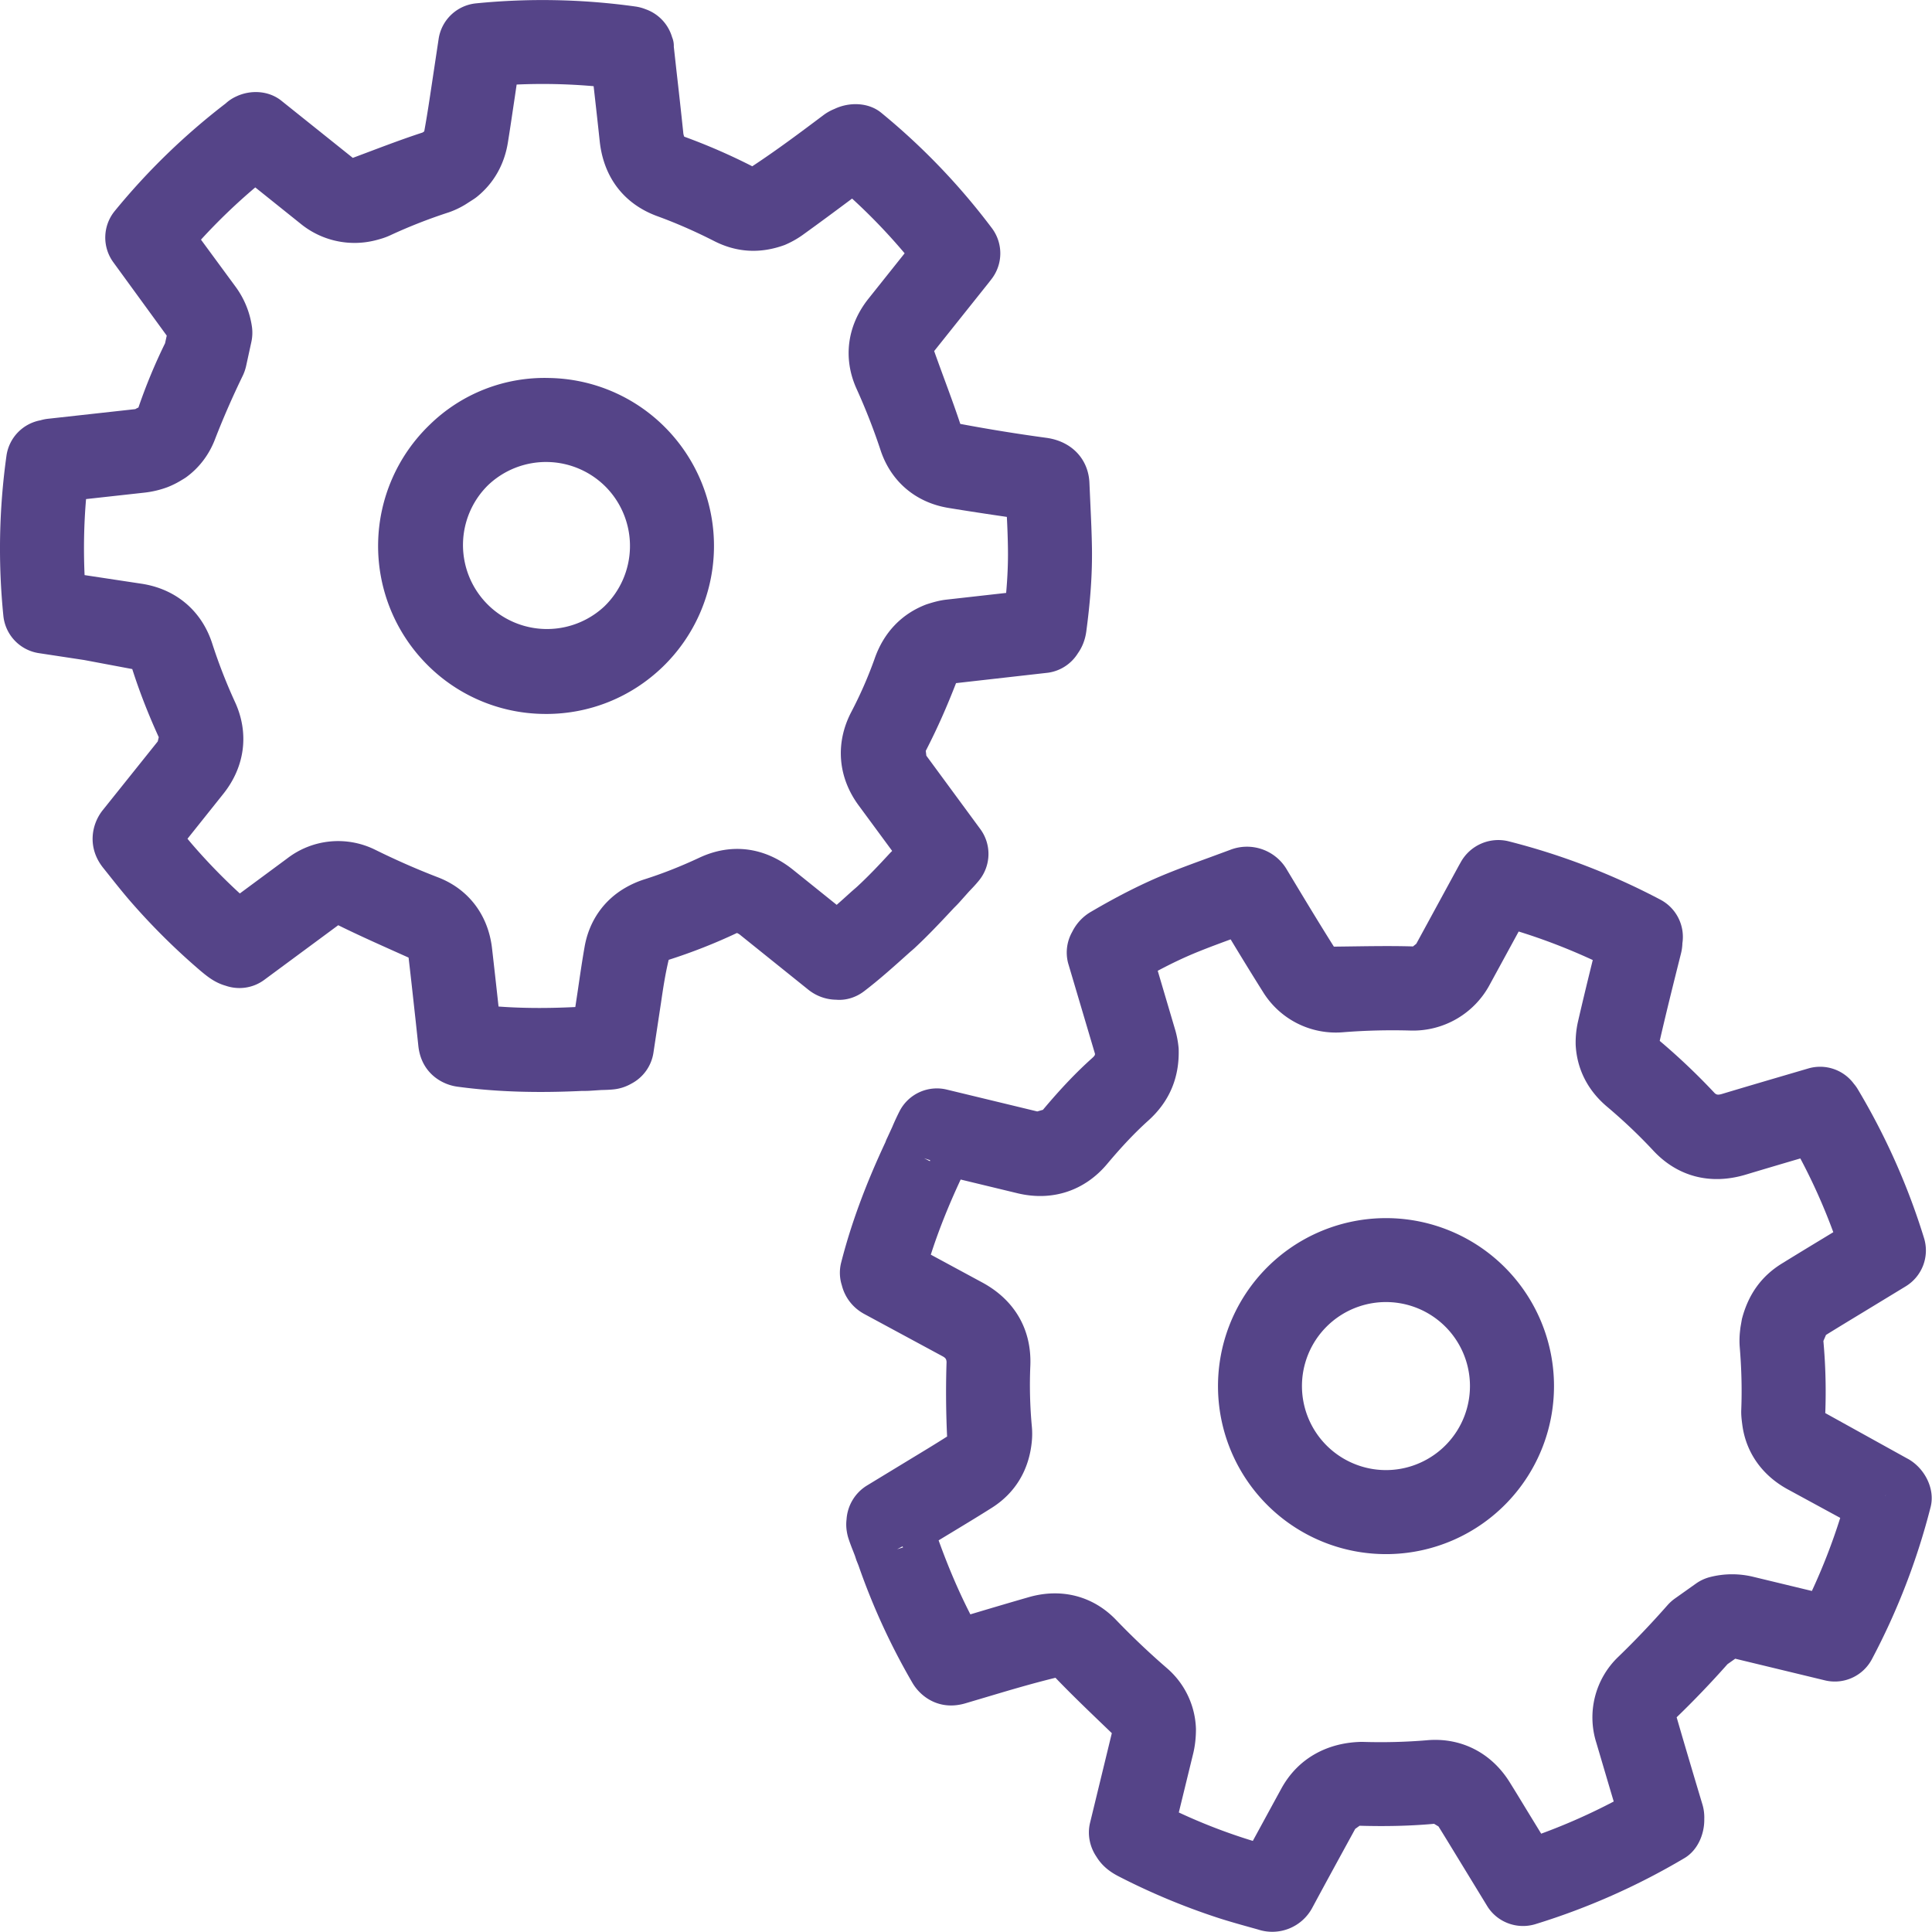 <svg xmlns="http://www.w3.org/2000/svg" viewBox="0 0 46 46"><path d="M34.437 29.27a4 4 0 10-2.874 7.466 4 4 0 002.874-7.466m-.626 5.559c-.001 0-.001 0 0 0a1.99 1.99 0 01-1.53.039 2 2 0 112.547-2.676 2 2 0 01-1.017 2.637" fill="#548"/><path d="M45.43 34.737a.463.463 0 00-.038-.021l-.009-.005-1.924-1.066a13.48 13.48 0 00-.045-1.717l.062-.144c.301-.187.604-.37.907-.554l.993-.604a1 1 0 00.434-1.149 16.222 16.222 0 00-1.579-3.546.878.878 0 00-.091-.126.999.999 0 00-1.087-.365l-.467.137c-.532.156-1.063.312-1.595.472-.082.022-.119.02-.165-.022a15.49 15.49 0 00-1.309-1.244c.159-.694.332-1.385.507-2.083.02-.081.031-.162.033-.242a1.002 1.002 0 00-.521-1.036 16.333 16.333 0 00-3.629-1.394 1.022 1.022 0 00-1.121.49l-.052.092-1.013 1.861-.078.063c-.614-.018-1.226-.002-1.884.005-.38-.603-.747-1.214-1.114-1.824a1.1 1.1 0 00-1.361-.478l-.48.177c-.339.124-.678.247-1.013.383-.563.228-1.153.524-1.801.904a1.128 1.128 0 00-.461.486.998.998 0 00-.098.744l.64 2.159c0 .023.001.041-.063.099-.384.343-.757.736-1.176 1.235l-.135.039-2.157-.521a.999.999 0 00-1.116.504 5.708 5.708 0 00-.181.389l-.115.25a.92.92 0 00-.047.111c-.479 1.023-.824 1.963-1.055 2.872a.98.98 0 00.018.535c.073.291.265.54.542.687l1.852 1c.074.04.094.067.099.138a22.39 22.39 0 00.013 1.775c-.271.173-.546.339-.82.505l-1.097.667a1.024 1.024 0 00-.477.8c-.009.075-.01.151-.002.227.007.065.022.145.041.207.033.105.072.208.113.31l.048.124.034.104.05.125a15.985 15.985 0 001.287 2.8c.2.339.652.666 1.266.481l.512-.152c.518-.154 1.035-.309 1.625-.454.42.438.871.866 1.342 1.319l-.519 2.137c-.067.279-.005.574.155.808.161.265.398.395.499.45a16.07 16.07 0 002.43 1.014c.226.072.455.137.685.201l.229.064a1.08 1.08 0 001.296-.521c.289-.537.582-1.073.875-1.609l.145-.265.104-.075c.63.018 1.206.005 1.774-.046l.105.063c.138.221.273.443.409.666l.749 1.227c.238.39.713.565 1.146.434a16.423 16.423 0 003.555-1.575c.308-.184.475-.563.469-.93a1.08 1.08 0 00-.042-.339c-.166-.552-.33-1.105-.493-1.659l-.123-.423c.407-.393.814-.817 1.211-1.265l.184-.13 2.137.516a1 1 0 001.117-.504 16.323 16.323 0 001.398-3.623c.111-.435-.142-.924-.537-1.146m-24.07 2.151l.127-.068.015.023-.142.045m.78-9.24l-.137-.07.143.047-.006.023m21 10.233l-1.401-.338a2.123 2.123 0 00-1.024.007 1.01 1.01 0 00-.333.154l-.506.359a1.053 1.053 0 00-.172.155c-.386.438-.781.853-1.174 1.232a1.996 1.996 0 00-.522 2.045l.114.386c.1.338.199.676.3 1.013-.556.292-1.133.548-1.727.766l-.331-.541c-.14-.23-.279-.46-.421-.687-.438-.702-1.163-1.07-1.974-.996-.491.041-1 .055-1.542.038-.812.013-1.522.384-1.921 1.116l-.145.265-.532.977a13.548 13.548 0 01-1.762-.677l.346-1.418c.041-.177.062-.359.062-.572a1.987 1.987 0 00-.697-1.451c-.424-.367-.83-.753-1.21-1.149-.542-.562-1.292-.758-2.064-.539-.467.134-.934.273-1.4.412-.271-.53-.521-1.11-.756-1.762l.413-.25c.289-.175.578-.35.863-.531.544-.348.877-.886.943-1.574a1.89 1.89 0 00.001-.353 10.703 10.703 0 01-.036-1.455c.033-.859-.375-1.562-1.149-1.979l-1.221-.66c.181-.564.415-1.154.711-1.789l1.358.328c.822.196 1.594-.059 2.13-.699.357-.425.668-.752.979-1.032.496-.446.748-1.017.723-1.719a2.344 2.344 0 00-.076-.42l-.422-1.428c.343-.183.66-.332.973-.458.253-.102.507-.196.763-.29.252.417.506.832.765 1.243a2.037 2.037 0 001.914.968 14.975 14.975 0 011.607-.04 2.07 2.07 0 001.887-1.101l.685-1.257c.6.186 1.188.413 1.764.679-.122.493-.242.987-.356 1.484a2.266 2.266 0 00-.051.535c.029.576.287 1.084.744 1.47.397.335.768.687 1.101 1.045.581.625 1.365.828 2.206.575.433-.13.865-.258 1.298-.385.299.562.562 1.149.785 1.756l-.305.185c-.309.187-.616.374-.924.564-.471.292-.791.717-.947 1.319l-.033.189c-.004.025-.01.084-.013.11a2.03 2.03 0 00-.007.351c.044.529.057 1.025.037 1.525-.003.112.008.214.027.355.089.649.469 1.188 1.072 1.52l1.258.684a14.471 14.471 0 01-.675 1.74m1.752-2.266h-.003l.014-.024-.011.024M13.08 9a3.908 3.908 0 00-2.852 1.116 4.004 4.004 0 00-.111 5.655 3.973 3.973 0 002.805 1.227l.081.001c1.038 0 2.02-.395 2.771-1.117a4.005 4.005 0 00.111-5.656A3.98 3.98 0 0013.08 9m1.306 5.441a2 2 0 01-2.771-2.884 2.002 2.002 0 012.828.056 2.003 2.003 0 01-.057 2.828" fill="#548"/><path d="M21.669 22.666c.016-.013.094-.08.108-.094.31-.288.602-.597.936-.955.046-.045.091-.091.135-.14l.224-.251c.082-.085.163-.17.238-.263a.998.998 0 00.035-1.217l-1.289-1.753-.014-.115c.291-.567.503-1.054.721-1.613l2.192-.248a1 1 0 00.709-.463c.092-.129.17-.299.2-.519.1-.746.143-1.374.135-1.975-.005-.349-.021-.696-.037-1.044l-.023-.514V11.5c-.022-.559-.411-.987-1.014-1.074a41.036 41.036 0 01-2.061-.333c-.183-.554-.401-1.112-.622-1.734l1.294-1.622.066-.085a1 1 0 00.015-1.219 15.88 15.88 0 00-2.635-2.748c-.301-.248-.758-.261-1.112-.092a1.17 1.17 0 00-.249.137c-.558.419-1.116.838-1.71 1.229a14.39 14.39 0 00-1.62-.705.328.328 0 01-.024-.107c-.051-.488-.105-.977-.161-1.465l-.063-.57a.535.535 0 00-.041-.227 1.004 1.004 0 00-.624-.663l-.016-.006a1.044 1.044 0 00-.226-.06A15.99 15.99 0 0011.334.08a1 1 0 00-.89.844l-.168 1.116c-.052.346-.103.692-.175 1.088l-.041.028c-.556.181-1.096.393-1.66.603L6.683 2.385c-.293-.223-.696-.247-1.029-.102l-.037.017a.964.964 0 00-.244.163c-.977.75-1.864 1.61-2.641 2.561A.998.998 0 002.7 6.247l1.27 1.744-.04.182a13.14 13.14 0 00-.634 1.53.554.554 0 00-.074.038l-2.081.23a.992.992 0 00-.177.036 1 1 0 00-.81.844 15.958 15.958 0 00-.074 3.81 1 1 0 00.845.89l1.08.164 1.144.215c.169.529.375 1.06.631 1.622l-.024.101-1.311 1.638c-.271.34-.371.897.014 1.375l.15.188c.146.184.293.368.447.549a15.879 15.879 0 001.729 1.721l.083.068c.098.077.266.21.503.277.307.107.653.06.921-.139l1.761-1.301c.543.268 1.101.513 1.675.771.059.496.112.993.167 1.49l.064.596c.061.646.544.937.936.988.616.083 1.262.125 1.973.125.312 0 .637-.008.977-.024.056 0 .115 0 .178-.003l.295-.019c.096-.002.191-.005.269-.013a1.07 1.07 0 00.444-.138 1 1 0 00.527-.737l.181-1.195c.048-.328.096-.655.182-1.017a13.237 13.237 0 001.625-.639.317.317 0 01.088.055l1.599 1.285c.197.162.435.246.676.249.23.02.469-.053.662-.2.362-.276.702-.581 1.098-.937m-1.4-1.434c-.115.104-.23.209-.348.312l-1.034-.831c-.678-.547-1.476-.65-2.243-.288-.454.212-.888.382-1.326.52a2.294 2.294 0 00-.421.188c-.526.3-.874.803-.979 1.416-.06.342-.11.686-.16 1.03l-.06.398c-.657.033-1.262.03-1.828-.012-.051-.467-.103-.935-.157-1.403-.096-.786-.564-1.396-1.285-1.673-.5-.192-1-.412-1.49-.654a1.986 1.986 0 00-2.101.205l-1.127.833a14.032 14.032 0 01-1.135-1.17c-.037-.044-.075-.088-.111-.133l.854-1.07c.515-.646.617-1.44.281-2.177a12.76 12.76 0 01-.548-1.407c-.25-.77-.856-1.286-1.663-1.415l-1.374-.208c-.027-.605-.016-1.21.035-1.81l1.394-.154a2.3 2.3 0 00.548-.131c.119-.047.232-.104.338-.17.036-.021.072-.043.102-.064.307-.222.544-.532.685-.897.193-.5.418-1.015.667-1.528.034-.072.059-.147.077-.225l.126-.578A1.03 1.03 0 006 7.79a2.114 2.114 0 00-.391-.963l-.824-1.121a14.07 14.07 0 011.293-1.244l1.077.863a2.03 2.03 0 001.787.396c.12-.031.237-.065.359-.123a12.37 12.37 0 011.384-.542 2.063 2.063 0 00.397-.188l.19-.122a.955.955 0 00.091-.066c.395-.321.647-.767.73-1.29.057-.353.108-.705.161-1.058l.047-.319a13.983 13.983 0 011.833.039c.049.434.098.868.144 1.302.09.865.576 1.501 1.369 1.792.45.164.894.358 1.356.593.529.27 1.09.31 1.68.094.155-.066.293-.143.424-.236.396-.285.789-.576 1.181-.869.447.409.865.845 1.251 1.303l-.864 1.084c-.506.638-.608 1.418-.281 2.141.219.483.411.975.572 1.463.246.744.834 1.245 1.615 1.374.458.075.917.145 1.392.214.013.259.023.518.026.777.004.324-.01.661-.043 1.033l-1.424.16c-.15.017-.289.053-.474.113-.592.224-1.02.673-1.236 1.3a9.913 9.913 0 01-.559 1.273c-.378.734-.313 1.539.177 2.208l.802 1.089-.046.046c-.253.274-.508.547-.796.812l-.131.114" fill="#548"/></svg>